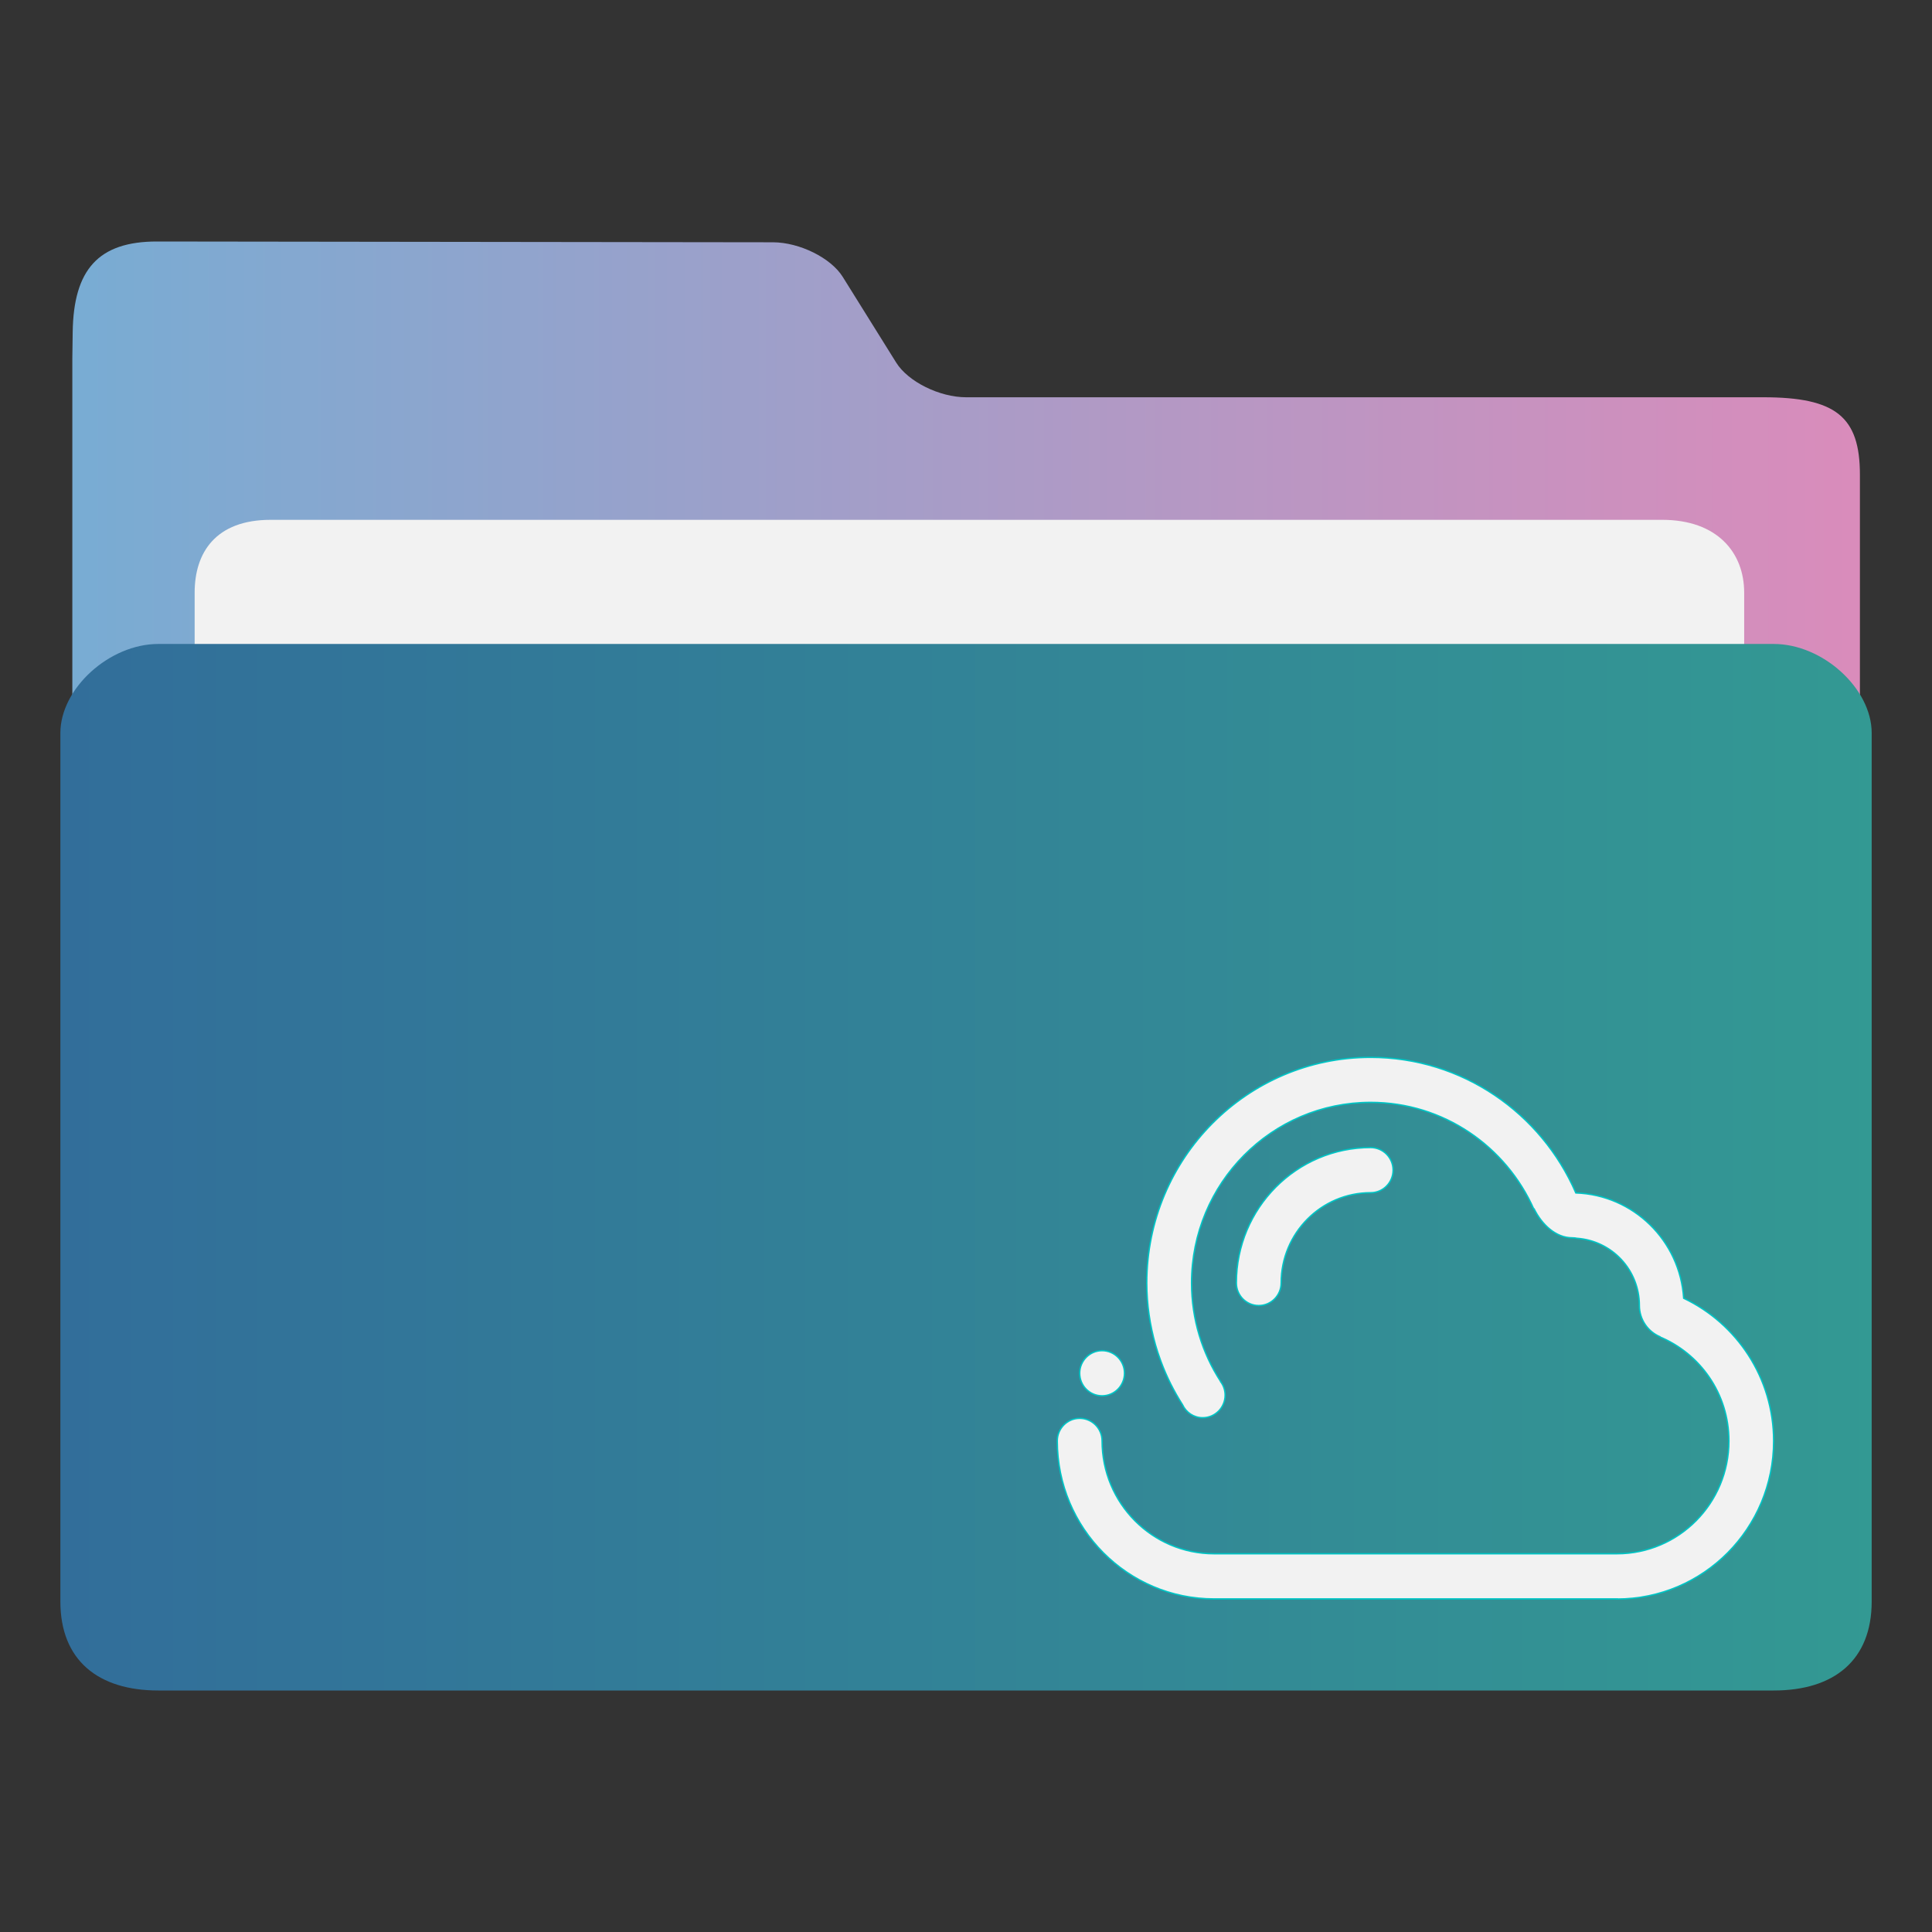 <?xml version="1.0" encoding="UTF-8" standalone="no"?>
<svg
   width="32"
   version="1.1"
   height="32"
   viewBox="0 0 32 32"
   id="svg17"
   sodipodi:docname="folder-cloud.svg"
   inkscape:version="1.1.1 (3bf5ae0d25, 2021-09-20)"
   xmlns:inkscape="http://www.inkscape.org/namespaces/inkscape"
   xmlns:sodipodi="http://sodipodi.sourceforge.net/DTD/sodipodi-0.dtd"
   xmlns:xlink="http://www.w3.org/1999/xlink"
   xmlns="http://www.w3.org/2000/svg"
   xmlns:svg="http://www.w3.org/2000/svg"
   xmlns:rdf="http://www.w3.org/1999/02/22-rdf-syntax-ns#"
   xmlns:cc="http://creativecommons.org/ns#"
   xmlns:dc="http://purl.org/dc/elements/1.1/">
  <rect x="0" y="0" width="32" height="32" fill="#333333" stroke="none"/>
  <sodipodi:namedview
     pagecolor="#ffffff"
     bordercolor="#666666"
     borderopacity="1"
     objecttolerance="10"
     gridtolerance="10"
     guidetolerance="10"
     inkscape:pageopacity="0"
     inkscape:pageshadow="2"
     inkscape:window-width="1920"
     inkscape:window-height="1006"
     id="namedview19"
     showgrid="false"
     inkscape:zoom="9.8125"
     inkscape:cx="-7.4394904"
     inkscape:cy="3.8726115"
     inkscape:window-x="0"
     inkscape:window-y="0"
     inkscape:window-maximized="1"
     inkscape:current-layer="layer1"
     inkscape:document-rotation="0"
     inkscape:pagecheckerboard="0" />
  <defs
     id="defs5455">
    <linearGradient
       inkscape:collect="always"
       xlink:href="#linearGradient860-3"
       id="linearGradient862-3"
       x1="113.947"
       y1="255.366"
       x2="406.083"
       y2="255.366"
       gradientUnits="userSpaceOnUse"
       gradientTransform="matrix(0.101,0,0,0.092,374.22,507.654)" />
    <linearGradient
       inkscape:collect="always"
       id="linearGradient860-3">
      <stop
         style="stop-color:#78acd3;stop-opacity:1"
         offset="0"
         id="stop856-6" />
      <stop
         style="stop-color:#d98cbb;stop-opacity:1"
         offset="1"
         id="stop858-7" />
    </linearGradient>
    <linearGradient
       inkscape:collect="always"
       xlink:href="#linearGradient842-3"
       id="linearGradient844-5"
       x1="386.306"
       y1="522.454"
       x2="446.83"
       y2="522.454"
       gradientUnits="userSpaceOnUse"
       gradientTransform="matrix(0.496,0,0,0.5,194.09,274.05)" />
    <linearGradient
       inkscape:collect="always"
       id="linearGradient842-3">
      <stop
         style="stop-color:#326e9a;stop-opacity:1"
         offset="0"
         id="stop838-5" />
      <stop
         style="stop-color:#339993;stop-opacity:1"
         offset="1"
         id="stop840-6" />
    </linearGradient>
  </defs>
  <g
     inkscape:label="Capa 1"
     inkscape:groupmode="layer"
     id="layer1"
     transform="translate(-384.571,-515.798)">
    <path
       style="fill:url(#linearGradient862-3);fill-opacity:1;stroke-width:0.09"
       d="m 400.573,522.378 c -0.44,0 -0.961,-0.258 -1.158,-0.574 l -0.885,-1.419 c -0.196,-0.316 -0.717,-0.573 -1.157,-0.574 l -10.201,-0.013 c -0.973,-10e-4 -1.383,0.467 -1.397,1.502 l -0.006,0.436 v 1.283 18.286 c 0,0.353 1.16,1.283 1.6,1.283 h 26.408 c 0.44,0 1.6,-0.93 1.6,-1.283 v -17.644 c 0,-0.962 -0.4,-1.283 -1.6,-1.283 z"
       id="path4-3-2"
       sodipodi:nodetypes="sccsssccsssssss" />
    <path
       style="fill:#f2f2f2;fill-opacity:1;stroke-width:0.088"
       d="m 413.46,529.228 c 0,0.663 -0.398,1.205 -1.309,1.205 H 389.054 c -0.911,0 -1.259,-0.542 -1.259,-1.205 v -3.615 c 0,-0.663 0.349,-1.205 1.259,-1.205 h 23.048 c 0.911,0 1.358,0.542 1.358,1.205 z"
       id="path8-6-9"
       sodipodi:nodetypes="sssssssss" />
    <path
       style="fill:url(#linearGradient844-5);fill-opacity:1;stroke-width:0.097"
       d="m 413.95,526.464 h -26.757 c -0.811,0 -1.622,0.738 -1.622,1.475 v 14.384 c 0,0.976 0.627,1.475 1.622,1.475 h 26.757 c 0.998,0 1.622,-0.5 1.622,-1.475 V 527.939 c 0,-0.738 -0.811,-1.475 -1.622,-1.475 z"
       id="path10-1"
       sodipodi:nodetypes="sssssssss" />
    <path
       d="m 407.274,534.805 c 0.205,0 0.371,0.167 0.371,0.374 0,0.206 -0.166,0.374 -0.371,0.374 -0.819,0 -1.483,0.669 -1.483,1.495 0,0.206 -0.166,0.374 -0.371,0.374 -0.205,0 -0.371,-0.167 -0.371,-0.374 0,-1.239 0.996,-2.243 2.225,-2.243 z m 4.079,7.476 h -6.674 c -1.433,0 -2.596,-1.172 -2.596,-2.617 0,-0.206 0.166,-0.374 0.371,-0.374 0.205,0 0.371,0.167 0.371,0.374 0,1.032 0.83,1.869 1.854,1.869 h 6.674 c 1.024,0 1.854,-0.837 1.854,-1.869 0,-0.784 -0.48,-1.452 -1.159,-1.729 0.008,0.002 0.016,0.003 0.024,0.006 -0.204,-0.083 -0.348,-0.285 -0.348,-0.52 0,-0.592 -0.457,-1.072 -1.034,-1.113 -0.023,-0.005 -0.048,-0.008 -0.079,-0.008 -0.268,0 -0.503,-0.216 -0.634,-0.487 0.003,0.006 10e-4,0.011 10e-4,0.016 -0.463,-1.043 -1.497,-1.772 -2.705,-1.772 -1.638,0 -2.966,1.339 -2.966,2.991 0,0.603 0.178,1.164 0.483,1.634 l -0.001,10e-4 c 0.046,0.062 0.074,0.139 0.074,0.223 0,0.206 -0.166,0.374 -0.371,0.374 -0.149,0 -0.276,-0.088 -0.335,-0.216 -0.142,-0.222 -0.262,-0.461 -0.355,-0.711 -0.005,-0.013 -0.009,-0.026 -0.014,-0.039 -0.029,-0.079 -0.055,-0.158 -0.078,-0.239 -0.092,-0.327 -0.145,-0.67 -0.145,-1.026 0,-2.065 1.66,-3.738 3.708,-3.738 1.521,0 2.827,0.925 3.399,2.246 0.954,0.032 1.725,0.79 1.786,1.744 0.88,0.419 1.49,1.319 1.49,2.365 0,1.445 -1.162,2.617 -2.596,2.617 z m -8.528,-3.364 c -0.205,0 -0.371,-0.167 -0.371,-0.374 0,-0.206 0.166,-0.374 0.371,-0.374 0.205,0 0.371,0.167 0.371,0.374 0,0.206 -0.166,0.374 -0.371,0.374 z"
       id="path2-3"
       style="fill:#f2f2f2;fill-opacity:1;stroke:#00c5c5;stroke-width:0.023;stroke-opacity:1" />
  </g>
</svg>
